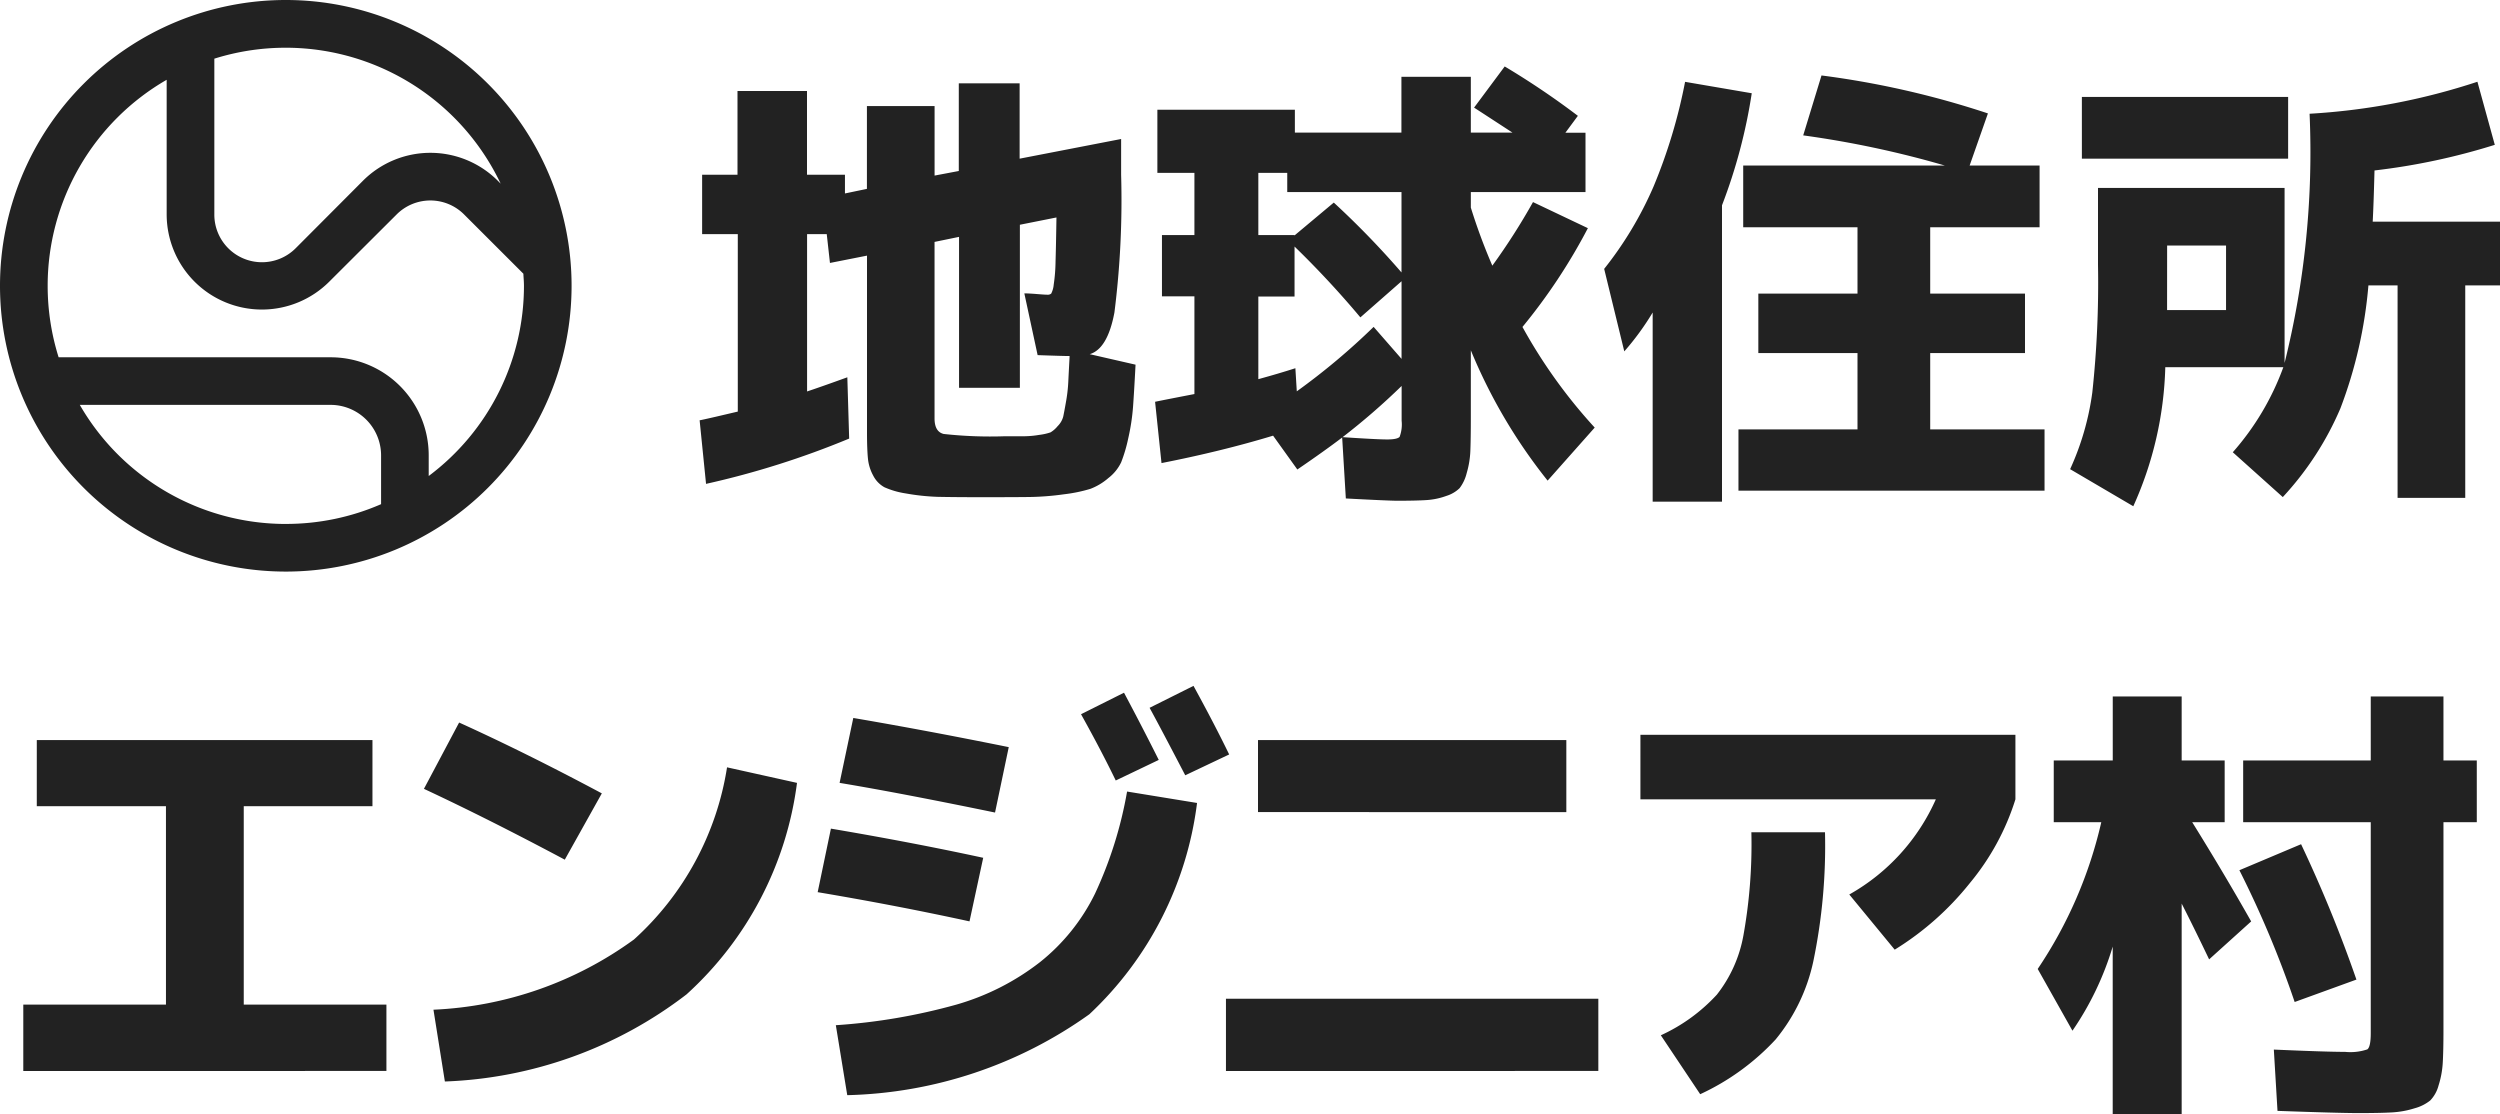 <svg xmlns="http://www.w3.org/2000/svg" width="60" height="26.746" viewBox="0 0 60 26.746">
  <g id="logo_engineer" transform="translate(-112 -1206.998)">
    <path id="logo_地球住所エンジニア村" d="M0,6.859a6.859,6.859,0,1,1,6.859,6.859A6.86,6.86,0,0,1,0,6.859Zm6.859,5.715A5.7,5.7,0,0,0,9.146,12.1V10.93A1.213,1.213,0,0,0,7.933,9.717H1.915A5.707,5.707,0,0,0,6.859,12.575ZM1.144,6.859a5.713,5.713,0,0,0,.263,1.716H7.933a2.353,2.353,0,0,1,2.356,2.356v.493a5.7,5.7,0,0,0,2.286-4.565c0-.1-.01-.194-.014-.29L11.137,5.146a1.144,1.144,0,0,0-1.617,0L7.9,6.762A2.286,2.286,0,0,1,4,5.146V1.915A5.706,5.706,0,0,0,1.144,6.859Zm4-5.453v3.74A1.143,1.143,0,0,0,7.1,5.954L8.713,4.336a2.288,2.288,0,0,1,3.232,0l.071.072a5.712,5.712,0,0,0-6.872-3ZM49.683,11.26a6.5,6.5,0,0,0,.532-1.838,24.536,24.536,0,0,0,.137-3.067V4.511h4.478v4.2a20.922,20.922,0,0,0,.6-5.981,15.7,15.7,0,0,0,4.028-.768l.417,1.514a15.635,15.635,0,0,1-2.887.615q-.021.823-.043,1.229H60V6.849h-.834v5.1H57.542v-5.1h-.7A10.822,10.822,0,0,1,56.17,9.8a7.39,7.39,0,0,1-1.383,2.13l-1.2-1.076A6.378,6.378,0,0,0,54.8,8.813H51.967a8.631,8.631,0,0,1-.768,3.337Zm2.327-4.083v.264h1.415V5.893H52.011ZM39.664,12.04V7.5a6.385,6.385,0,0,1-.681.933L38.5,6.453a8.737,8.737,0,0,0,1.185-1.976,12.833,12.833,0,0,0,.757-2.513l1.6.274a12.877,12.877,0,0,1-.714,2.689V12.04ZM32.3,11.963,32.212,10.5q-.417.318-1.076.768l-.582-.812q-1.229.373-2.678.658l-.154-1.471q.153-.033.944-.186V7.112h-.779V5.641h.779V4.149h-.889V2.634h3.3v.549h2.557V1.844H35.3V3.183h1q-.91-.593-.922-.6l.735-.988a19.193,19.193,0,0,1,1.756,1.185l-.3.406h.483V4.609H35.3v.373a13.957,13.957,0,0,0,.516,1.394,15.424,15.424,0,0,0,.976-1.526l1.317.626a13.738,13.738,0,0,1-1.57,2.371,12.476,12.476,0,0,0,1.734,2.415l-1.13,1.273A12.852,12.852,0,0,1,35.3,8.407V10.02q0,.5-.011.79a2.188,2.188,0,0,1-.088.543.984.984,0,0,1-.17.362.79.79,0,0,1-.319.187,1.7,1.7,0,0,1-.477.1q-.253.016-.7.016Q33.309,12.017,32.3,11.963Zm-.077-1.471q.845.056,1.076.055t.291-.061a.845.845,0,0,0,.049-.39V9.263A16.366,16.366,0,0,1,32.222,10.492Zm-1.1-1.1a16.162,16.162,0,0,0,1.844-1.547l.67.768V6.75l-.988.867a22.58,22.58,0,0,0-1.58-1.7v1.2H30.2V9.1q.483-.132.889-.263Zm2.513-2.854V4.609H30.894V4.149H30.2V5.641h.867v.011l.944-.79A20.629,20.629,0,0,1,33.638,6.541ZM22.5,11.924a5.275,5.275,0,0,1-.763-.082,2,2,0,0,1-.511-.148.662.662,0,0,1-.269-.28A1.069,1.069,0,0,1,20.83,11q-.021-.214-.022-.6V6.135l-.889.176-.077-.691h-.472V9.395q.362-.121.966-.34l.044,1.471a20.735,20.735,0,0,1-3.435,1.087l-.154-1.526q.066-.011.4-.088l.516-.121V5.619h-.856V4.193H17.7V2.184h1.668V4.193h.911v.45l.527-.11V2.546h1.624V4.214l.581-.11V2h1.46V3.808l2.436-.472v.856A21.475,21.475,0,0,1,26.746,7.5q-.164.873-.593,1l1.1.252q-.033.637-.06,1.01a5.093,5.093,0,0,1-.115.757,3.61,3.61,0,0,1-.17.576,1.042,1.042,0,0,1-.307.378,1.442,1.442,0,0,1-.428.258,3.566,3.566,0,0,1-.631.131,6.6,6.6,0,0,1-.829.066q-.4.005-1.092.005T22.5,11.924Zm-.071-6.118v4.236q0,.319.219.373a10.213,10.213,0,0,0,1.471.055h.472a2.291,2.291,0,0,0,.352-.033,1.3,1.3,0,0,0,.269-.06.646.646,0,0,0,.17-.148A.506.506,0,0,0,25.517,10q.022-.1.066-.352a3.688,3.688,0,0,0,.055-.466c.007-.146.018-.359.033-.637q-.153,0-.768-.022l-.319-1.482q.1,0,.3.016c.132.011.216.016.252.016a.129.129,0,0,0,.093-.027.578.578,0,0,0,.06-.214,4.082,4.082,0,0,0,.044-.549q.011-.362.022-1.064l-.878.175V9.307h-1.46V5.685Zm19.294,5.97v-1.47H44.58V8.473H42.2V7.046H44.58V5.454H41.837V3.973h4.84a23.654,23.654,0,0,0-3.4-.724l.439-1.438a21.3,21.3,0,0,1,3.994.911l-.439,1.251h1.679V5.454H46.325V7.046H48.6V8.473H46.325v1.833h2.744v1.47Zm8.242-7.968V2.327h4.95V3.808Z" transform="translate(112 1206.998)" fill="#222"/>
    <path id="logo_地球住所エンジニア村-2" data-name="logo_地球住所エンジニア村" d="M162.145,13.485V9.457a7.208,7.208,0,0,1-.966,2.019l-.834-1.482a10.483,10.483,0,0,0,1.526-3.523h-1.141V4.99h1.416V3.454H163.8V4.99h1.032V6.472h-.779q.757,1.218,1.415,2.381l-1.009.911q-.351-.735-.659-1.339v5.06ZM166.1,13.4l-.088-1.471q1.262.055,1.712.055a1.271,1.271,0,0,0,.532-.06q.082-.06.082-.39V6.472h-3.062V4.99h3.062V3.454h1.745V4.99h.8V6.472h-.8v4.983q0,.5-.017.79a2.2,2.2,0,0,1-.1.543.824.824,0,0,1-.2.362,1.026,1.026,0,0,1-.373.187,2.212,2.212,0,0,1-.549.1q-.291.016-.807.016Q167.545,13.452,166.1,13.4ZM131.5,11.344a14.279,14.279,0,0,0,2.892-.494A5.918,5.918,0,0,0,136.4,9.83a4.793,4.793,0,0,0,1.322-1.647,9.748,9.748,0,0,0,.768-2.447l1.679.274a8.37,8.37,0,0,1-2.584,5.071,10.413,10.413,0,0,1-5.811,1.942Zm19.8.242a4.187,4.187,0,0,0,1.345-.976,3.213,3.213,0,0,0,.636-1.416,12.36,12.36,0,0,0,.192-2.48h1.767a13.625,13.625,0,0,1-.28,3.095,4.4,4.4,0,0,1-.905,1.877A5.766,5.766,0,0,1,152.245,13Zm-29.457-.614a8.83,8.83,0,0,0,4.812-1.685,7.032,7.032,0,0,0,2.234-4.132l1.679.373a8.277,8.277,0,0,1-2.651,5.076,10.114,10.114,0,0,1-5.8,2.091Zm19.02,1.471V10.708H149.8v1.734Zm-28.864,0V10.85h3.424V6.087h-3.1V4.5h8.056V6.087H117.29V10.85h3.424v1.592Zm53.185-4.818L166.666,7a32.359,32.359,0,0,1,1.328,3.249l-1.482.538A24.436,24.436,0,0,0,165.185,7.624Zm-9.361.582A4.9,4.9,0,0,0,157.9,5.923h-7.09V4.375h9V5.923a5.9,5.9,0,0,1-1.092,2.008,7,7,0,0,1-1.805,1.6Zm-24.759-.055.318-1.526q1.942.329,3.655.7l-.329,1.526Q132.951,8.469,131.064,8.151Zm-9.45-2.48.845-1.592q1.6.725,3.425,1.7l-.889,1.591Q123.162,6.394,121.614,5.671Zm9.976-.143.329-1.559q1.756.3,3.731.7l-.329,1.57Q133.039,5.769,131.59,5.528Zm10.042.7V4.5h7.4V6.23Zm-4.247-2.349,1.031-.516q.45.845.834,1.613l-1.032.494Q137.868,4.748,137.385,3.881Zm1.646-.154,1.053-.526q.505.922.856,1.646l-1.054.5Q139.295,4.21,139.031,3.728Z" transform="translate(0.56 1220.259)" fill="#222"/>
  </g>
</svg>
